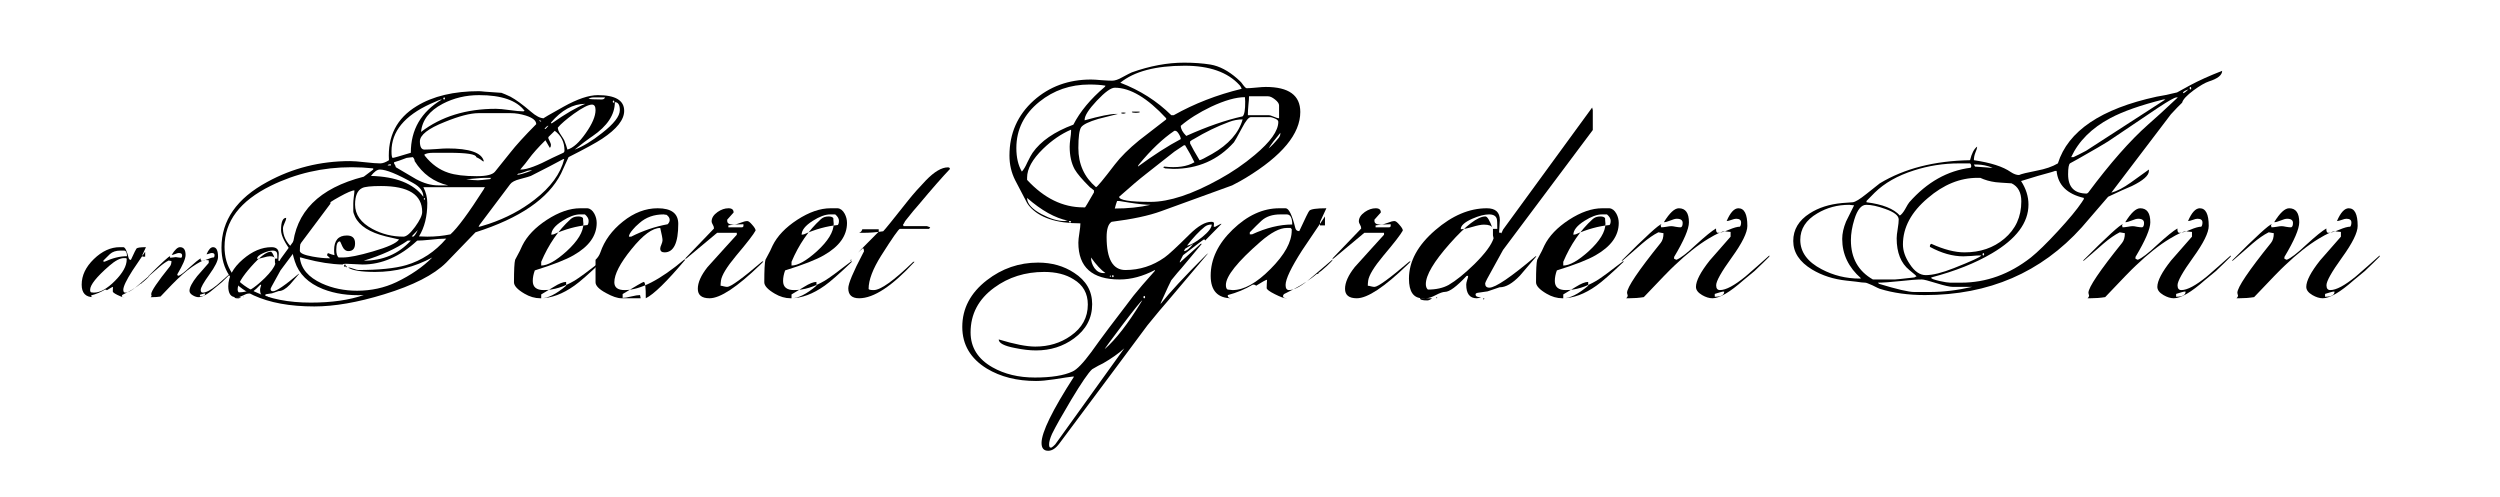 <svg viewBox="0 0 176 35" xmlns="http://www.w3.org/2000/svg">
  <g transform="matrix(0.005, 0, 0, 0.005, -73.75, 20.921)">
    <path d="M 16853 -300 C 16853 -295.333 16837.666 -279 16807 -251 C 16776.334 -223 16755 -205.333 16743 -198 C 16743 -196 16743 -194.667 16743 -194 C 16743 -191.333 16738.666 -190 16730 -190 C 16678.666 -147.333 16619 -108 16551 -72 C 16533.666 -64 16508.666 -51.333 16476 -34 C 16469.334 -29.333 16466 -23.333 16466 -16 C 16466 -5.333 16477.334 0 16500 0 C 16508.666 0 16521 0 16537 0 C 16553 0 16565.334 0 16574 0 C 16539.334 0 16510.666 0 16488 0 C 16473.334 0 16444.666 -10.667 16402 -32 C 16359.333 -53.333 16338 -69.333 16338 -80 C 16338 -87.333 16338.333 -98 16339 -112 C 16340.333 -126.667 16341 -137.667 16341 -145 C 16332.333 -144.333 16303.667 -128.667 16255 -98 C 16251 -104 16242.667 -107 16230 -107 C 16168.667 -70.333 16103.333 -43 16034 -25 L 16034 -18 C 16034 -6 16045.333 0 16068 0 C 16076 0 16086.667 0 16100 0 C 16114 0 16125 0 16133 0 C 16109 0 16086.333 0 16065 0 C 15955 0 15900 -58.667 15900 -176 C 15900 -306 15957.333 -426.333 16072 -537 C 16187.333 -648.333 16309 -704 16437 -704 L 16486 -704 C 16511.334 -704 16536.666 -652.667 16562 -550 C 16566 -533.333 16576.334 -525 16593 -525 C 16639.666 -626.333 16666 -679.667 16672 -685 C 16684 -697.667 16728.334 -704 16805 -704 L 16755 -596 L 16755 -570 L 16794 -570 L 16794 -640 C 16735.334 -552 16676 -464 16616 -376 C 16529.334 -240.667 16486 -150 16486 -104 C 16486 -77.333 16495 -64 16513 -64 C 16555 -64 16613.334 -96.667 16688 -162 C 16795.334 -254 16850.334 -301 16853 -303 L 16853 -300 M 16538 -577 C 16538 -629.667 16523.666 -656 16495 -656 L 16446 -656 C 16383.333 -656 16334 -639.667 16298 -607 C 16271.333 -582.333 16240.667 -552 16206 -516 L 16206 -500 L 16224 -500 C 16335.333 -551.333 16440 -577 16538 -577 M 16534 -530 L 16534 -541 L 16525 -550 L 16495 -550 C 16440.334 -550 16371.667 -514 16289 -442 C 16109 -285.333 16019 -172.667 16019 -104 C 16019 -84 16023.667 -72 16033 -68 C 16038.333 -68 16045 -67.333 16053 -66 C 16061 -64.667 16067 -64 16071 -64 C 16160.333 -64 16259.667 -119.333 16369 -230 C 16479 -340.667 16534 -440.667 16534 -530 Z"/>
    <path d="M 17992 -326 C 17966.666 -300 17927.666 -262 17875 -212 C 17855.666 -196.667 17827 -173 17789 -141 C 17683 -47 17602.334 0 17547 0 C 17521.666 0 17494.666 -8.333 17466 -25 C 17434 -43.667 17418 -65 17418 -89 C 17418 -136.333 17454 -205.333 17526 -296 C 17580 -357.333 17634.334 -419.333 17689 -482 L 17689 -519 C 17683.666 -519 17676 -519.667 17666 -521 C 17656 -523 17648.334 -524 17643 -524 C 17622.334 -524 17580.334 -505 17517 -467 C 17433.666 -417 17344.334 -346.333 17249 -255 C 17219 -227.667 17139.334 -145.667 17010 -9 C 16973.334 -3 16934.666 0 16894 0 L 16872 0 C 16880 -6.667 16884 -14 16884 -22 C 16884 -24.667 16883 -28 16881 -32 C 16879.666 -36.667 16879 -40.333 16879 -43 C 16879 -85 16966.666 -215 17142 -433 C 17156.666 -451 17164 -476.333 17164 -509 C 17155.334 -511 17142 -513.333 17124 -516 C 17085.334 -496.667 17042.666 -467 16996 -427 C 16957.334 -393 16918.334 -359 16879 -325 C 16870.334 -318.333 16858.334 -308 16843 -294 L 16836 -294 C 17026 -484 17130 -579 17148 -579 L 17142 -570 L 17146 -555 C 17154.666 -555 17167.666 -556.333 17185 -559 C 17203 -562.333 17216.334 -564 17225 -564 C 17233 -564 17244.666 -562.333 17260 -559 C 17276 -556.333 17288 -555 17296 -555 C 17308 -555 17314 -566.333 17314 -589 C 17314 -611 17298.666 -622 17268 -622 C 17256 -622 17239 -617.333 17217 -608 C 17195.666 -599.333 17179 -595 17167 -595 C 17211.666 -667.667 17250.666 -704 17284 -704 C 17336.666 -704 17363 -667.333 17363 -594 C 17363 -542.667 17324.334 -452.333 17247 -323 L 17247 -309 C 17250.334 -307 17256.334 -304.333 17265 -301 C 17296.334 -313 17346.334 -351.333 17415 -416 C 17491 -485.333 17544.334 -528.667 17575 -546 C 17574.334 -523.333 17579.334 -512 17590 -512 C 17610 -512 17638.666 -520 17676 -536 C 17713.334 -552 17742 -560 17762 -560 C 17768 -567.333 17771 -578.333 17771 -593 C 17771 -612.333 17758 -622 17732 -622 C 17723.334 -622 17711 -619 17695 -613 C 17679 -607 17666.666 -604 17658 -604 C 17686.666 -670.667 17717.334 -704 17750 -704 C 17796.666 -704 17820 -658 17820 -566 C 17820 -514 17779.334 -431.667 17698 -319 C 17616.666 -206.333 17576 -134 17576 -102 C 17576 -76.667 17586 -64 17606 -64 C 17652 -64 17718.666 -99.667 17806 -171 C 17868.666 -225 17930.666 -279.667 17992 -335 L 17992 -326 M 17639 -52 L 17627 -52 C 17623 -52 17602.334 -46 17565 -34 L 17565 -12 C 17614.334 -12 17639 -25.333 17639 -52 Z"/>
    <path d="M 19402 -1316 L 18700 -378 C 18683.334 -347.333 18658 -301.333 18624 -240 C 18581.334 -164.667 18560 -123.333 18560 -116 C 18560 -94 18571 -83 18593 -83 C 18640.334 -83 18760.666 -164.667 18954 -328 L 18961 -328 C 18917.666 -278 18874.666 -227.667 18832 -177 C 18774 -116.333 18721.666 -86 18675 -86 L 18673 -86 C 18651.666 -78.667 18620.334 -68 18579 -54 C 18562.334 -52 18537 -48.333 18503 -43 C 18491 -41 18485 -36.667 18485 -30 C 18485 -14.667 18499.334 -7.333 18528 -8 C 18516 -2.667 18504.666 0 18494 0 C 18439.334 0 18412 -35.667 18412 -107 C 18412 -115.667 18414.334 -127.333 18419 -142 C 18424.334 -156.667 18427 -167.667 18427 -175 L 18415 -175 C 18337 -91.667 18280.666 -50 18246 -50 C 18230 -50 18206 -41.667 18174 -25 C 18142.666 -8.333 18116.666 0 18096 0 C 18091.334 0 18083.666 -0.333 18073 -1 C 18063 -1.667 18055.334 -1.333 18050 0 C 18050 11.333 18069 17 18107 17 C 18118.334 17 18131 11.333 18145 0 C 18118.334 0 18093.666 0 18071 0 C 17999.666 0 17964 -51 17964 -153 C 17964 -288.333 18032.666 -415 18170 -533 C 18302 -647 18436.334 -704 18573 -704 C 18641 -704 18675 -673 18675 -611 C 18675 -599.667 18674 -583.333 18672 -562 C 18670 -540.667 18669 -524.333 18669 -513 C 18679.666 -514.333 18685 -512.333 18685 -507 C 18688.334 -511 18693.334 -521 18700 -537 L 19397 -1492 L 19402 -1472 L 19402 -1316 M 18553 3 C 18553 1 18552 0 18550 0 L 18550 0 C 18548.666 0 18546.666 1 18544 3 C 18544 6.333 18545 8.333 18547 9 C 18551 8.333 18553 7 18553 5 L 18553 3 M 18185 -4 C 18185 -2 18184 -0.667 18182 0 C 18179.334 -0.667 18177 -2 18175 -4 L 18179 -7 C 18182.334 -6.333 18184.334 -5.333 18185 -4 M 18655 -543 C 18655 -587 18653.666 -613 18651 -621 C 18644.334 -644.333 18624 -656 18590 -656 C 18554.666 -656 18511 -644.667 18459 -622 C 18399 -595.333 18369 -568 18369 -540 C 18389 -540 18419 -546 18459 -558 C 18499 -570 18529.334 -576 18550 -576 C 18588.666 -576 18611 -567.333 18617 -550 C 18595 -610 18576.666 -640 18562 -640 C 18502 -640 18409.334 -569.333 18284 -428 C 18158.666 -286.667 18096 -181 18096 -111 C 18096 -91.667 18101.334 -77.333 18112 -68 C 18176 -68 18230 -80 18274 -104 C 18331.334 -137.333 18398.666 -191.667 18476 -267 C 18559.334 -349.667 18609.334 -417 18626 -469 C 18625.334 -470.333 18623.666 -478 18621 -492 C 18621 -504 18621 -521 18621 -543 L 18655 -543 Z"/>
  </g>
  <g transform="matrix(0.009, 0, 0, 0.009, -162.311, 20.998)">
    <path transform="matrix(1,0,0,1,19635,0)" d="M 3282 -1466 Q 3282 -1362 3110 -1248 Q 3041 -1202 2847 -1104 Q 2827 -1060 2788 -975 Q 2640 -682 2119 -516 Q 2043 -436 1890 -279 Q 1745 -135 1404 -31 Q 1094 64 858 64 Q 572 64 383 -23 Q 132 -142 132 -396 Q 132 -716 490 -910 Q 788 -1073 1138 -1073 Q 1177 -1073 1256 -1064 Q 1335 -1055 1374 -1055 Q 1403 -1055 1442 -1080 Q 1425 -1361 1659 -1503 Q 1849 -1620 2150 -1620 Q 2154 -1619 2154 -1619 L 2163 -1619 L 2193 -1616 L 2322 -1607 Q 2347 -1598 2392 -1577 Q 2457 -1542 2552 -1460 Q 2612 -1408 2653 -1408 Q 2645 -1408 2807 -1498 Q 2970 -1589 3076 -1589 Q 3282 -1589 3282 -1466 M 3205 -1535 L 3205 -1538 Q 3204 -1546 3200 -1546 L 3198 -1546 Q 3193 -1546 3193 -1538 L 3193 -1535 Q 3194 -1530 3198 -1530 L 3200 -1530 Q 3205 -1531 3205 -1535 M 3132 -1571 L 3041 -1571 Q 3021 -1571 3003 -1561 Q 3019 -1555 3105 -1555 Q 3127 -1555 3132 -1571 M 3248 -1472 Q 3248 -1534 3209 -1534 Q 3209 -1387 3033 -1267 L 3021 -1259 Q 2977 -1229 2895 -1163 Q 2989 -1198 3107 -1291 Q 3248 -1400 3248 -1472 M 2978 -1521 Q 2834 -1521 2709 -1374 L 2714 -1367 Q 2877 -1481 2978 -1521 M 3058 -1472 Q 3058 -1515 3030 -1515 Q 2989 -1515 2888 -1443 Q 2799 -1378 2763 -1335 Q 2763 -1313 2783 -1284 Q 2809 -1245 2813 -1236 Q 2831 -1192 2838 -1163 Q 2905 -1182 2981 -1291 Q 3058 -1400 3058 -1472 M 2634 -1383 L 2625 -1392 L 2616 -1392 L 2625 -1383 L 2634 -1383 M 2689 -1349 L 2684 -1349 Q 2668 -1340 2659 -1324 L 2666 -1324 Q 2675 -1332 2689 -1349 M 2815 -1156 Q 2815 -1254 2739 -1310 L 2689 -1261 L 2689 -1251 Q 2709 -1210 2709 -1202 Q 2709 -1181 2700 -1177 L 2666 -1236 Q 2580 -1151 2535 -1089 Q 2515 -1060 2469 -1007 L 2476 -1007 Q 2546 -1007 2720 -1098 Q 2749 -1111 2806 -1138 Q 2815 -1143 2815 -1156 M 2503 -1466 Q 2410 -1589 2147 -1589 Q 1992 -1589 1862 -1521 Q 1706 -1439 1693 -1301 Q 1929 -1482 2279 -1482 Q 2315 -1482 2386 -1472 Q 2457 -1462 2494 -1462 Q 2500 -1464 2503 -1466 M 2562 -1000 L 2542 -1000 Q 2530 -1000 2499 -987 Q 2469 -975 2453 -975 L 2444 -966 Q 2468 -964 2562 -1000 M 1880 -1560 L 1880 -1563 Q 1879 -1571 1875 -1571 L 1874 -1571 Q 1869 -1571 1867 -1563 L 1867 -1560 Q 1869 -1555 1873 -1555 L 1875 -1555 Q 1880 -1556 1880 -1560 M 2594 -1362 Q 2594 -1403 2513 -1429 Q 2451 -1448 2395 -1448 L 2143 -1448 Q 2047 -1448 1878 -1379 Q 1684 -1302 1684 -1227 Q 1684 -1163 1720 -1163 Q 1750 -1163 1809 -1167 Q 1869 -1172 1899 -1172 Q 2159 -1172 2184 -1073 L 2181 -1070 L 2175 -1073 Q 2170 -1078 2158 -1086 Q 2146 -1094 2125 -1104 Q 2123 -1138 1909 -1138 L 1791 -1138 Q 1737 -1138 1718 -1123 Q 1719 -1120 1724 -1113 Q 1802 -1016 1906 -982 Q 1986 -955 2129 -955 Q 2244 -955 2272 -991 Q 2298 -1022 2390 -1138 Q 2457 -1224 2594 -1362 M 2813 -1089 L 2806 -1089 Q 2722 -1043 2552 -957 Q 2542 -952 2466 -932 Q 2408 -917 2390 -892 L 2150 -573 Q 2149 -570 2143 -559 Q 2147 -557 2224 -582 Q 2426 -650 2581 -771 Q 2770 -917 2813 -1089 M 2242 -942 L 2192 -942 Q 2167 -942 2119 -937 Q 2071 -932 2046 -932 Q 2091 -923 2138 -923 Q 2159 -923 2233 -932 L 2242 -942 M 1856 -1555 Q 1845 -1557 1767 -1521 Q 1462 -1382 1462 -1150 Q 1462 -1098 1472 -1098 Q 1482 -1098 1613 -1138 Q 1613 -1410 1856 -1555 M 1905 -883 Q 1736 -923 1643 -1073 Q 1643 -1089 1629 -1104 Q 1620 -1104 1603 -1101 Q 1587 -1098 1580 -1098 Q 1516 -1073 1482 -1064 L 1482 -1055 Q 1494 -1037 1496 -1025 Q 1576 -978 1654 -932 Q 1744 -883 1828 -883 L 1905 -883 M 2193 -869 L 1711 -869 Q 1742 -810 1742 -745 Q 1742 -589 1677 -484 Q 1688 -484 1709 -483 Q 1731 -482 1742 -482 Q 1837 -482 1923 -500 Q 2005 -573 2184 -853 Q 2184 -854 2186 -858 Q 2189 -863 2193 -869 M 1724 -776 Q 1724 -783 1718 -785 Q 1715 -783 1715 -779 L 1715 -775 Q 1715 -770 1718 -770 Q 1722 -772 1724 -776 M 1457 -1039 L 1457 -1048 L 1455 -1048 Q 1435 -1048 1432 -1039 L 1457 -1039 M 1711 -794 Q 1711 -857 1632 -901 Q 1444 -1007 1371 -1007 Q 1340 -1007 1301 -957 Q 1595 -949 1711 -794 M 1668 -534 L 1620 -484 L 1625 -484 L 1629 -482 Q 1643 -482 1668 -534 M 1702 -675 Q 1702 -878 1380 -878 Q 1263 -878 1232 -862 Q 1177 -835 1177 -733 Q 1177 -615 1313 -542 Q 1425 -482 1555 -482 Q 1590 -482 1646 -558 Q 1702 -635 1702 -675 M 1613 -451 L 1589 -451 Q 1451 -356 1245 -294 Q 1469 -294 1613 -451 M 1521 -460 Q 1499 -465 1417 -484 Q 1228 -531 1177 -637 Q 1163 -668 1163 -681 L 1163 -742 Q 1163 -759 1167 -793 Q 1172 -827 1172 -844 Q 1145 -844 1055 -794 Q 745 -626 745 -371 Q 745 -344 845 -326 Q 918 -313 969 -313 L 982 -313 L 957 -337 Q 962 -346 964 -353 L 966 -353 Q 996 -341 1016 -337 Q 1013 -358 1013 -376 Q 1013 -491 1113 -491 Q 1177 -491 1177 -430 Q 1177 -369 1125 -369 Q 1094 -369 1077 -407 Q 1061 -445 1059 -445 Q 1030 -445 1030 -380 Q 1030 -335 1048 -319 L 1080 -319 Q 1154 -319 1315 -366 Q 1492 -417 1521 -460 M 1890 -466 L 1874 -466 Q 1837 -466 1767 -458 Q 1697 -451 1663 -451 Q 1462 -264 1236 -264 Q 1214 -264 1170 -267 Q 1126 -270 1104 -270 Q 1083 -270 1080 -264 Q 947 -267 789 -309 Q 753 -319 754 -319 L 745 -319 Q 758 -189 917 -116 Q 1043 -59 1193 -59 Q 1358 -59 1500 -126 Q 1669 -207 1781 -319 Q 1571 -206 1335 -206 Q 1172 -206 1123 -240 Q 1136 -242 1164 -231 Q 1192 -221 1202 -221 Q 1444 -221 1576 -259 Q 1759 -313 1890 -466 M 1319 -1007 L 1319 -1016 Q 1236 -1025 1150 -1025 Q 813 -1025 518 -880 Q 156 -702 156 -402 Q 156 -167 389 -53 Q 568 34 831 34 Q 1073 34 1245 -25 Q 1067 -17 926 -72 Q 753 -141 706 -288 Q 695 -322 688 -353 Q 598 -469 598 -534 Q 598 -629 638 -629 Q 638 -613 625 -587 Q 613 -561 613 -546 Q 613 -460 688 -392 Q 720 -817 1245 -951 L 1319 -1007 M 1113 -245 L 1107 -242 L 1104 -245 L 1104 -246 Q 1106 -251 1107 -251 L 1108 -251 Q 1113 -250 1113 -245 M 1104 -254 Q 1103 -245 1099 -245 L 1098 -245 Q 1093 -245 1091 -254 L 1091 -255 Q 1093 -264 1098 -264 L 1099 -264 Q 1103 -264 1104 -255 L 1104 -254 Z"/>
    <path transform="matrix(1,0,0,1,22080,0)" d="M 663 -288 Q 511 -143 448 -99 Q 309 0 181 0 Q 118 0 57 -36 Q -25 -84 -25 -125 Q -25 -268 -16 -301 Q 0 -331 21 -371 Q 27 -384 40 -412 Q 95 -524 233 -614 Q 372 -704 493 -704 Q 549 -704 549 -704 Q 582 -701 604 -661 Q 622 -627 622 -589 Q 622 -440 442 -337 Q 351 -284 138 -218 Q 122 -175 122 -135 Q 122 -64 208 -64 Q 324 -64 449 -138 Q 499 -168 654 -288 L 663 -288 M 559 -606 Q 559 -631 530 -656 L 491 -656 Q 433 -656 353 -605 Q 267 -550 267 -497 Q 285 -500 285 -500 Q 420 -560 550 -573 Q 559 -583 559 -606 M 518 -584 Q 518 -593 516 -606 Q 515 -620 515 -627 Q 505 -640 478 -640 Q 440 -640 417 -618 Q 274 -488 188 -285 L 188 -256 Q 263 -256 387 -368 Q 518 -488 518 -584 M 383 -98 L 383 -128 Q 348 -128 286 -89 Q 191 -33 188 -30 L 188 0 Q 267 0 383 -98 Z"/>
    <path transform="matrix(1,0,0,1,22733,0)" d="M 663 -303 Q 446 -45 353 0 Q 354 -128 337 -128 Q 328 -128 172 -33 L 172 -3 Q 194 -3 239 -14 Q 284 -25 308 -25 L 313 0 Q 240 0 163 0 Q 116 0 42 -41 Q -40 -85 -40 -125 L -40 -301 Q -14 -325 -2 -359 Q 45 -497 174 -600 Q 304 -704 446 -704 Q 607 -704 607 -582 Q 607 -359 500 -359 Q 466 -359 466 -389 Q 466 -400 475 -420 Q 484 -441 484 -454 Q 484 -474 466 -550 Q 375 -550 241 -384 Q 107 -219 107 -125 Q 107 -64 188 -64 Q 371 -64 654 -303 L 663 -303 M 540 -613 Q 540 -635 515 -653 Q 511 -653 504 -654 Q 497 -656 493 -656 Q 379 -656 303 -588 Q 270 -560 254 -540 Q 221 -503 221 -482 L 239 -482 Q 377 -552 524 -579 Q 540 -595 540 -613 Z"/>
    <path transform="matrix(1,0,0,1,23386,0)" d="M 620 -288 Q 616 -282 595 -262 Q 324 0 199 0 Q 107 0 107 -74 Q 107 -148 183 -244 Q 248 -317 313 -388 Q 346 -425 412 -497 L 412 -512 L 258 -512 L 16 -310 L 7 -310 L 233 -545 L 233 -550 Q 233 -561 224 -576 Q 215 -591 215 -601 Q 215 -642 262 -675 Q 304 -704 347 -704 Q 387 -704 387 -671 L 337 -615 L 337 -605 Q 337 -576 387 -576 Q 405 -576 440 -590 Q 475 -604 494 -604 Q 508 -604 533 -574 Q 559 -545 559 -530 Q 536 -486 406 -332 Q 297 -201 288 -138 Q 285 -116 285 -98 Q 294 -98 311 -93 Q 328 -89 337 -89 Q 378 -89 611 -288 L 620 -288 M 464 -568 L 464 -579 Q 402 -579 346 -570 L 346 -555 L 451 -555 Q 464 -555 464 -568 Z"/>
    <path transform="matrix(1,0,0,1,24038,0)" d="M 663 -288 Q 511 -143 448 -99 Q 309 0 181 0 Q 118 0 57 -36 Q -25 -84 -25 -125 Q -25 -268 -16 -301 Q 0 -331 21 -371 Q 27 -384 40 -412 Q 95 -524 233 -614 Q 372 -704 493 -704 Q 549 -704 549 -704 Q 582 -701 604 -661 Q 622 -627 622 -589 Q 622 -440 442 -337 Q 351 -284 138 -218 Q 122 -175 122 -135 Q 122 -64 208 -64 Q 324 -64 449 -138 Q 499 -168 654 -288 L 663 -288 M 559 -606 Q 559 -631 530 -656 L 491 -656 Q 433 -656 353 -605 Q 267 -550 267 -497 Q 285 -500 285 -500 Q 420 -560 550 -573 Q 559 -583 559 -606 M 518 -584 Q 518 -593 516 -606 Q 515 -620 515 -627 Q 505 -640 478 -640 Q 440 -640 417 -618 Q 274 -488 188 -285 L 188 -256 Q 263 -256 387 -368 Q 518 -488 518 -584 M 383 -98 L 383 -128 Q 348 -128 286 -89 Q 191 -33 188 -30 L 188 0 Q 267 0 383 -98 Z"/>
    <path transform="matrix(1,0,0,1,24691,0)" d="M 774 -1011 Q 682 -914 534 -737 Q 494 -693 424 -604 Q 422 -600 417 -591 L 412 -582 Q 412 -580 409 -579 Q 408 -578 408 -579 Q 408 -577 408 -574 Q 408 -569 412 -564 L 595 -564 L 620 -555 L 611 -543 L 383 -543 Q 369 -543 236 -333 Q 138 -177 138 -74 Q 138 -64 178 -64 Q 259 -64 487 -285 L 497 -285 Q 235 0 64 0 Q -21 0 -21 -78 Q -21 -133 93 -350 Q 95 -356 102 -367 Q 102 -385 95 -391 L 98 -392 L 94 -391 Q 92 -392 89 -392 L 217 -521 L 217 -540 L 89 -540 Q 82 -517 63 -512 Q 80 -512 98 -512 Q 171 -512 252 -524 Q 267 -537 448 -766 Q 508 -841 586 -922 Q 685 -1024 758 -1024 Q 774 -1024 774 -1011 M 95 -391 Q 81 -383 56 -357 L 83 -387 Q 87 -390 94 -391 L 95 -391 M 56 -357 L 7 -301 Q 22 -319 56 -357 M 7 -301 L 4 -298 Q 0 -295 -7 -292 Q -3 -296 -3 -301 L 7 -301 Z"/>
    <path d="M 28205.729 -1457 C 28205.729 -1286.333 28063.729 -1114.667 27779.729 -942 C 27755.063 -926.667 27719.395 -907 27672.729 -883 L 27116.729 -681 C 27022.063 -646.333 26893.063 -618.667 26729.729 -598 C 26703.729 -581.333 26690.729 -541.333 26690.729 -478 C 26690.729 -306.667 26739.729 -221 26837.729 -221 C 26949.063 -221 27051.063 -253.667 27143.729 -319 C 27173.729 -339.667 27239.063 -400 27339.729 -500 C 27405.729 -565.333 27462.395 -598 27509.729 -598 C 27523.729 -598 27530.729 -594 27530.729 -586 C 27530.729 -583.333 27530.395 -578.667 27529.729 -572 C 27529.063 -566 27528.729 -561.667 27528.729 -559 L 27539.729 -559 L 27582.729 -582 L 27589.729 -582 L 27460.729 -451 C 27460.729 -457 27457.729 -460 27451.729 -460 C 27449.063 -460 27394.729 -419 27288.729 -337 C 27279.395 -319 27271.063 -302.667 27263.729 -288 L 27263.729 -279 L 27426.729 -426 L 27435.729 -426 L 27276.729 -236 C 27259.395 -217.333 27232.729 -185.667 27196.729 -141 C 27191.395 -133 27163.063 -72 27111.729 42 C 27113.729 40.667 27115.395 40 27116.729 40 C 27183.395 -44.667 27298.063 -168.333 27460.729 -331 C 27466.063 -337 27474.395 -344.333 27485.729 -353 L 27167.729 23 C 27134.395 60.333 27081.729 123.333 27009.729 212 C 27009.729 212 26933.395 314.667 26780.729 520 L 26322.729 1134 C 26294.063 1173.333 26264.395 1193 26233.729 1193 C 26199.063 1193 26181.729 1172.667 26181.729 1132 C 26181.729 1048.667 26266.395 875.667 26435.729 613 C 26426.395 613 26421.729 613 26421.729 613 C 26402.395 615 26355.395 622 26280.729 634 C 26223.395 642.667 26176.063 647 26138.729 647 C 25989.395 647 25861.063 614.667 25753.729 550 C 25625.729 471.333 25561.729 362.667 25561.729 224 C 25561.729 80 25625.729 -41.667 25753.729 -141 C 25872.395 -233 26006.063 -279 26154.729 -279 C 26262.063 -279 26356.063 -252.333 26436.729 -199 C 26530.729 -138.333 26577.729 -56.667 26577.729 46 C 26577.729 155.333 26530.395 244.667 26435.729 314 C 26350.395 376.667 26251.395 408 26138.729 408 C 26089.395 408 26034.395 401.667 25973.729 389 C 25889.063 373 25846.729 350.667 25846.729 322 C 25969.395 359.333 26064.729 378 26132.729 378 C 26238.063 378 26330.395 350 26409.729 294 C 26499.063 232 26543.729 150.333 26543.729 49 C 26543.729 -38.333 26506.729 -104 26432.729 -148 C 26372.063 -186.667 26295.395 -206 26202.729 -206 C 26054.063 -206 25923.729 -165 25811.729 -83 C 25688.395 7 25626.729 123.667 25626.729 267 C 25626.729 384.333 25683.729 475.333 25797.729 540 C 25891.729 593.333 26002.395 620 26129.729 620 C 26258.395 620 26356.395 604.333 26423.729 573 C 26458.395 557.667 26507.395 507 26570.729 421 C 26642.063 320.333 26752.395 173 26901.729 -21 C 26937.729 -66.333 26993.395 -131 27068.729 -215 L 27068.729 -221 C 26974.063 -171.667 26882.063 -147 26792.729 -147 C 26577.395 -147 26469.729 -243 26469.729 -435 C 26469.729 -452.333 26472.395 -477.667 26477.729 -511 C 26483.063 -544.333 26485.729 -569.333 26485.729 -586 C 26296.395 -586 26163.395 -630.667 26086.729 -720 C 26081.395 -726 26075.395 -734.333 26068.729 -745 L 25975.729 -923 C 25945.729 -982.333 25930.729 -1046.667 25930.729 -1116 C 25930.729 -1289.333 25994.063 -1433 26120.729 -1547 C 26243.395 -1656.333 26392.729 -1711 26568.729 -1711 C 26586.729 -1711 26614.063 -1709.333 26650.729 -1706 C 26688.063 -1703.333 26715.729 -1702 26733.729 -1702 C 26755.729 -1702 26781.729 -1710.667 26811.729 -1728 C 26853.729 -1750.667 26879.063 -1763.667 26887.729 -1767 C 27029.729 -1817.667 27166.395 -1843 27297.729 -1843 C 27373.063 -1843 27441.729 -1838 27503.729 -1828 C 27573.063 -1816 27642.395 -1779.667 27711.729 -1719 C 27731.729 -1701 27743.063 -1690 27745.729 -1686 C 27765.729 -1657.333 27779.063 -1643 27785.729 -1643 C 27802.395 -1643 27827.395 -1644.667 27860.729 -1648 C 27894.063 -1651.333 27919.063 -1653 27935.729 -1653 C 28115.729 -1653 28205.729 -1587.667 28205.729 -1457 M 28039.729 -1408 L 28039.729 -1508 C 28039.729 -1522.667 28029.063 -1538.333 28007.729 -1555 C 27987.063 -1571.667 27968.729 -1580 27952.729 -1580 L 27804.729 -1580 C 27804.729 -1564 27803.063 -1540.667 27799.729 -1510 C 27797.063 -1479.333 27795.729 -1456.667 27795.729 -1442 L 27795.729 -1432 L 27957.729 -1432 C 27967.729 -1432 27981.395 -1428 27998.729 -1420 C 28016.729 -1412 28030.395 -1408 28039.729 -1408 M 28049.729 -1288 L 28049.729 -1294 C 28007.063 -1243.333 27976.395 -1202.667 27957.729 -1172 C 27979.063 -1188.667 28006.063 -1217 28038.729 -1257 L 28043.729 -1266 C 28047.729 -1272.667 28049.729 -1280 28049.729 -1288 M 27774.729 -1539 L 27772.729 -1573 C 27702.729 -1573 27614.395 -1548 27507.729 -1498 C 27413.063 -1452.667 27334.063 -1403 27270.729 -1349 C 27270.729 -1325 27285.063 -1298.667 27313.729 -1270 C 27477.063 -1343.333 27624.063 -1394.333 27754.729 -1423 C 27768.729 -1436.333 27775.395 -1475 27774.729 -1539 M 27745.729 -1638 L 27745.729 -1643 C 27739.729 -1655.667 27734.395 -1664 27729.729 -1668 C 27637.729 -1768.667 27495.063 -1819 27301.729 -1819 C 27074.395 -1819 26906.395 -1774.667 26797.729 -1686 C 26951.729 -1627.333 27084.729 -1542.667 27196.729 -1432 L 27215.729 -1432 C 27377.063 -1522.667 27553.729 -1591.333 27745.729 -1638 M 27754.729 -1399 C 27718.729 -1399 27684.063 -1392.667 27650.729 -1380 C 27556.729 -1345.333 27463.729 -1300.333 27371.729 -1245 C 27364.395 -1242.333 27355.063 -1236.333 27343.729 -1227 L 27343.729 -1211 C 27359.063 -1179.667 27383.729 -1136 27417.729 -1080 C 27427.063 -1080.667 27459.729 -1097 27515.729 -1129 C 27645.063 -1203 27724.729 -1293 27754.729 -1399 M 28033.729 -1380 C 28033.729 -1390 28025.063 -1398.667 28007.729 -1406 C 27991.063 -1413.333 27977.395 -1417 27966.729 -1417 L 27819.729 -1417 C 27802.395 -1417 27779.063 -1388.667 27749.729 -1332 C 27712.395 -1262.667 27691.395 -1225.333 27686.729 -1220 C 27562.729 -1081.333 27404.395 -1012 27211.729 -1012 C 27205.729 -1012 27195.395 -1012.667 27180.729 -1014 C 27166.729 -1015.333 27155.729 -1016 27147.729 -1016 L 27132.729 -1025 L 27141.729 -1030 C 27241.729 -1018.667 27320.395 -1030 27377.729 -1064 C 27357.729 -1105.333 27333.395 -1149.667 27304.729 -1197 L 27295.729 -1197 C 27279.063 -1185.667 27254.063 -1169 27220.729 -1147 C 27212.063 -1141 27136.729 -1081.667 26994.729 -969 C 26947.395 -932.333 26878.729 -874 26788.729 -794 C 26788.729 -767.333 26870.729 -754 27034.729 -754 C 27180.729 -754 27360.395 -813.333 27573.729 -932 C 27673.063 -986.667 27765.063 -1049.667 27849.729 -1121 C 27972.395 -1223.667 28033.729 -1310 28033.729 -1380 M 27270.729 -1245 C 27270.729 -1255.667 27265.729 -1269 27255.729 -1285 C 27245.729 -1301.667 27236.395 -1310 27227.729 -1310 L 27220.729 -1310 C 27130.729 -1249.333 27038.729 -1162 26944.729 -1048 C 26938.729 -1041.333 26935.729 -1035.333 26935.729 -1030 C 27059.063 -1120.667 27170.729 -1192.333 27270.729 -1245 M 27156.729 -1399 L 27156.729 -1408 C 27009.395 -1567.333 26875.395 -1647 26754.729 -1647 C 26724.729 -1647 26677.729 -1613 26613.729 -1545 C 26550.395 -1477.667 26518.729 -1428 26518.729 -1396 L 26518.729 -1392 C 26638.063 -1425.333 26719.729 -1442 26763.729 -1442 L 26779.729 -1442 C 26728.395 -1428.667 26677.063 -1415.667 26625.729 -1403 C 26551.729 -1381 26507.063 -1359.333 26491.729 -1338 C 26477.063 -1316.667 26469.729 -1262.333 26469.729 -1175 C 26469.729 -1049.667 26515.729 -947.667 26607.729 -869 C 26615.729 -869 26664.729 -928 26754.729 -1046 C 26800.729 -1106 26864.063 -1169 26944.729 -1235 C 27016.063 -1289.667 27086.729 -1344.333 27156.729 -1399 M 27512.729 -577 C 27490.729 -577 27472.395 -571 27457.729 -559 C 27414.395 -524.333 27368.395 -475.333 27319.729 -412 C 27348.395 -416 27387.729 -438 27437.729 -478 C 27487.729 -518.667 27512.729 -551.667 27512.729 -577 M 27367.729 -426 L 27304.729 -387 L 27295.729 -369 C 27315.063 -369 27339.063 -388 27367.729 -426 M 26681.729 -1663 C 26647.063 -1669 26605.063 -1672 26555.729 -1672 C 26407.063 -1672 26276.729 -1627 26164.729 -1537 C 26044.729 -1440.333 25984.729 -1319.667 25984.729 -1175 C 25984.729 -1101 25999.063 -1039.667 26027.729 -991 C 26041.729 -1005.667 26056.063 -1029.667 26070.729 -1063 C 26089.395 -1101 26103.063 -1126 26111.729 -1138 C 26175.729 -1229.333 26282.063 -1302.667 26430.729 -1358 C 26482.729 -1460 26564.395 -1558.333 26675.729 -1653 C 26678.395 -1655 26680.395 -1658.333 26681.729 -1663 M 27034.729 -731 C 26995.395 -731 26938.063 -737 26862.729 -749 C 26812.729 -757 26788.063 -761 26788.729 -761 L 26772.729 -761 C 26766.729 -745.667 26760.729 -726 26754.729 -702 C 26857.395 -702 26950.729 -711.667 27034.729 -731 M 26591.729 -828 L 26591.729 -844 C 26584.395 -849.333 26573.729 -857.667 26559.729 -869 C 26500.395 -927.667 26460.729 -974.333 26440.729 -1009 C 26414.729 -1057 26401.729 -1116 26401.729 -1186 C 26401.729 -1200 26403.395 -1220.333 26406.729 -1247 C 26410.729 -1273.667 26412.729 -1293.333 26412.729 -1306 L 26412.729 -1319 C 26336.063 -1286.333 26262.729 -1236 26192.729 -1168 C 26110.063 -1087.333 26068.729 -1012.667 26068.729 -944 L 26068.729 -926 C 26201.395 -782.667 26347.729 -711 26507.729 -711 L 26521.729 -711 C 26523.729 -711 26547.063 -750 26591.729 -828 M 26412.729 -600 C 26411.395 -602.667 26408.729 -604 26404.729 -604 L 26401.729 -604 C 26397.729 -604 26395.729 -602.667 26395.729 -600 C 26395.729 -595.333 26398.729 -593 26404.729 -593 L 26406.729 -593 C 26409.395 -591.667 26411.395 -593.333 26412.729 -598 L 26412.729 -600 M 26991.729 -8 L 26991.729 -10 C 26991.063 -15.333 26989.395 -18 26986.729 -18 L 26983.729 -18 C 26981.063 -18 26979.395 -15.333 26978.729 -10 L 26978.729 -8 C 26979.395 -2.667 26981.063 0 26983.729 0 L 26986.729 0 C 26989.395 0 26991.063 -2.667 26991.729 -8 M 26387.729 -607 C 26287.063 -627.667 26180.729 -687 26068.729 -785 C 26068.729 -740.333 26106.395 -698 26181.729 -658 C 26249.729 -622 26308.729 -604 26358.729 -604 C 26361.395 -604 26365.729 -604.667 26371.729 -606 C 26377.729 -607.333 26383.063 -607.667 26387.729 -607 M 26745.729 -171 L 26745.729 -173 C 26745.063 -178.333 26743.395 -181 26740.729 -181 L 26738.729 -181 C 26735.395 -181 26733.729 -178.333 26733.729 -173 L 26733.729 -171 C 26735.063 -167 26736.729 -165 26738.729 -165 L 26740.729 -165 C 26744.063 -166.333 26745.729 -168.333 26745.729 -171 M 26724.729 -172 C 26724.063 -175.333 26722.395 -177.333 26719.729 -178 L 26718.729 -178 C 26716.729 -176.667 26715.729 -175 26715.729 -173 L 26715.729 -171 C 26715.729 -168.333 26716.063 -167 26716.729 -167 L 26718.729 -167 C 26720.063 -167.667 26722.063 -169.333 26724.729 -172 M 26681.729 -197 C 26647.063 -221 26609.395 -261.667 26568.729 -319 C 26568.729 -289.667 26577.729 -262 26595.729 -236 C 26614.395 -210 26638.063 -197 26666.729 -197 L 26681.729 -197 M 26969.729 16 C 26959.063 22 26907.395 86 26814.729 208 C 26722.063 330.667 26675.729 394 26675.729 398 C 26763.063 321.333 26858.063 199 26960.729 31 C 26962.063 27.667 26965.063 22.667 26969.729 16 M 26828.729 392 C 26784.063 432 26728.729 471 26662.729 509 C 26640.729 519 26612.395 534.333 26577.729 555 C 26549.063 580.333 26494.063 660.667 26412.729 796 C 26341.395 915.333 26291.729 1003.667 26263.729 1061 C 26248.395 1095.667 26240.729 1123 26240.729 1143 C 26240.729 1159.667 26244.395 1168 26251.729 1168 L 26258.729 1168 C 26266.729 1164 26276.729 1155.667 26288.729 1143 L 26828.729 392 M 26951.729 -1457 C 26947.063 -1453 26938.395 -1451 26925.729 -1451 L 26912.729 -1451 C 26899.395 -1451 26891.063 -1453 26887.729 -1457 C 26888.395 -1459 26890.063 -1460 26892.729 -1460 L 26942.729 -1460 C 26946.729 -1460 26949.729 -1459 26951.729 -1457 M 26839.729 -1451 C 26839.729 -1447 26834.063 -1444.667 26822.729 -1444 L 26818.729 -1444 C 26813.395 -1444 26808.729 -1445.333 26804.729 -1448 L 26804.729 -1449 C 26804.729 -1451.667 26809.395 -1453 26818.729 -1453 L 26824.729 -1453 C 26829.395 -1453 26834.395 -1452.333 26839.729 -1451 Z"/>
    <path d="M 28457.729 -300 C 28457.729 -295.333 28442.395 -279 28411.729 -251 C 28381.063 -223 28359.729 -205.333 28347.729 -198 C 28347.729 -196 28347.729 -194.667 28347.729 -194 C 28347.729 -191.333 28343.395 -190 28334.729 -190 C 28283.395 -147.333 28223.729 -108 28155.729 -72 C 28138.395 -64 28113.395 -51.333 28080.729 -34 C 28074.063 -29.333 28070.729 -23.333 28070.729 -16 C 28070.729 -5.333 28082.063 0 28104.729 0 C 28113.395 0 28125.729 0 28141.729 0 C 28157.729 0 28170.063 0 28178.729 0 C 28144.063 0 28115.395 0 28092.729 0 C 28078.063 0 28049.395 -10.667 28006.729 -32 C 27964.063 -53.333 27942.729 -69.333 27942.729 -80 C 27942.729 -87.333 27943.063 -98 27943.729 -112 C 27945.063 -126.667 27945.729 -137.667 27945.729 -145 C 27937.063 -144.333 27908.395 -128.667 27859.729 -98 C 27855.729 -104 27847.395 -107 27834.729 -107 C 27773.395 -70.333 27708.063 -43 27638.729 -25 L 27638.729 -18 C 27638.729 -6 27650.063 0 27672.729 0 C 27680.729 0 27691.395 0 27704.729 0 C 27718.729 0 27729.729 0 27737.729 0 C 27713.729 0 27691.063 0 27669.729 0 C 27559.729 0 27504.729 -58.667 27504.729 -176 C 27504.729 -306 27562.063 -426.333 27676.729 -537 C 27792.063 -648.333 27913.729 -704 28041.729 -704 L 28090.729 -704 C 28116.063 -704 28141.395 -652.667 28166.729 -550 C 28170.729 -533.333 28181.063 -525 28197.729 -525 C 28244.395 -626.333 28270.729 -679.667 28276.729 -685 C 28288.729 -697.667 28333.063 -704 28409.729 -704 L 28359.729 -596 L 28359.729 -570 L 28398.729 -570 L 28398.729 -640 C 28340.063 -552 28280.729 -464 28220.729 -376 C 28134.063 -240.667 28090.729 -150 28090.729 -104 C 28090.729 -77.333 28099.729 -64 28117.729 -64 C 28159.729 -64 28218.063 -96.667 28292.729 -162 C 28400.063 -254 28455.063 -301 28457.729 -303 L 28457.729 -300 M 28142.729 -577 C 28142.729 -629.667 28128.395 -656 28099.729 -656 L 28050.729 -656 C 27988.063 -656 27938.729 -639.667 27902.729 -607 C 27876.063 -582.333 27845.395 -552 27810.729 -516 L 27810.729 -500 L 27828.729 -500 C 27940.063 -551.333 28044.729 -577 28142.729 -577 M 28138.729 -530 L 28138.729 -541 L 28129.729 -550 L 28099.729 -550 C 28045.063 -550 27976.395 -514 27893.729 -442 C 27713.729 -285.333 27623.729 -172.667 27623.729 -104 C 27623.729 -84 27628.395 -72 27637.729 -68 C 27643.063 -68 27649.729 -67.333 27657.729 -66 C 27665.729 -64.667 27671.729 -64 27675.729 -64 C 27765.063 -64 27864.395 -119.333 27973.729 -230 C 28083.729 -340.667 28138.729 -440.667 28138.729 -530 Z"/>
    <path d="M 29068.729 -288 C 29066.063 -284 29057.729 -275.333 29043.729 -262 C 28863.063 -87.333 28731.063 0 28647.729 0 C 28586.395 0 28555.729 -24.667 28555.729 -74 C 28555.729 -123.333 28581.063 -180 28631.729 -244 C 28675.063 -292.667 28718.395 -340.667 28761.729 -388 C 28783.729 -412.667 28816.729 -449 28860.729 -497 L 28860.729 -512 L 28706.729 -512 L 28464.729 -310 L 28455.729 -310 L 28681.729 -545 L 28681.729 -550 C 28681.729 -557.333 28678.729 -566 28672.729 -576 C 28666.729 -586 28663.729 -594.333 28663.729 -601 C 28663.729 -628.333 28679.395 -653 28710.729 -675 C 28738.729 -694.333 28767.063 -704 28795.729 -704 C 28822.395 -704 28835.729 -693 28835.729 -671 L 28785.729 -615 L 28785.729 -605 C 28785.729 -585.667 28802.395 -576 28835.729 -576 C 28847.729 -576 28865.395 -580.667 28888.729 -590 C 28912.063 -599.333 28930.063 -604 28942.729 -604 C 28952.063 -604 28965.063 -594 28981.729 -574 C 28999.063 -554.667 29007.729 -540 29007.729 -530 C 28992.395 -500.667 28941.395 -434.667 28854.729 -332 C 28782.063 -244.667 28742.729 -180 28736.729 -138 C 28734.729 -123.333 28733.729 -110 28733.729 -98 C 28739.729 -98 28748.395 -96.333 28759.729 -93 C 28771.063 -90.333 28779.729 -89 28785.729 -89 C 28813.063 -89 28904.395 -155.333 29059.729 -288 L 29068.729 -288 M 28912.729 -568 L 28912.729 -579 C 28871.395 -579 28832.063 -576 28794.729 -570 L 28794.729 -555 L 28899.729 -555 C 28908.395 -555 28912.729 -559.333 28912.729 -568 Z"/>
    <path d="M 30493.729 -1316 L 29791.729 -378 C 29775.063 -347.333 29749.729 -301.333 29715.729 -240 C 29673.063 -164.667 29651.729 -123.333 29651.729 -116 C 29651.729 -94 29662.729 -83 29684.729 -83 C 29732.063 -83 29852.395 -164.667 30045.729 -328 L 30052.729 -328 C 30009.395 -278 29966.395 -227.667 29923.729 -177 C 29865.729 -116.333 29813.395 -86 29766.729 -86 L 29764.729 -86 C 29743.395 -78.667 29712.063 -68 29670.729 -54 C 29654.063 -52 29628.729 -48.333 29594.729 -43 C 29582.729 -41 29576.729 -36.667 29576.729 -30 C 29576.729 -14.667 29591.063 -7.333 29619.729 -8 C 29607.729 -2.667 29596.395 0 29585.729 0 C 29531.063 0 29503.729 -35.667 29503.729 -107 C 29503.729 -115.667 29506.063 -127.333 29510.729 -142 C 29516.063 -156.667 29518.729 -167.667 29518.729 -175 L 29506.729 -175 C 29428.729 -91.667 29372.395 -50 29337.729 -50 C 29321.729 -50 29297.729 -41.667 29265.729 -25 C 29234.395 -8.333 29208.395 0 29187.729 0 C 29183.063 0 29175.395 -0.333 29164.729 -1 C 29154.729 -1.667 29147.063 -1.333 29141.729 0 C 29141.729 11.333 29160.729 17 29198.729 17 C 29210.063 17 29222.729 11.333 29236.729 0 C 29210.063 0 29185.395 0 29162.729 0 C 29091.395 0 29055.729 -51 29055.729 -153 C 29055.729 -288.333 29124.395 -415 29261.729 -533 C 29393.729 -647 29528.063 -704 29664.729 -704 C 29732.729 -704 29766.729 -673 29766.729 -611 C 29766.729 -599.667 29765.729 -583.333 29763.729 -562 C 29761.729 -540.667 29760.729 -524.333 29760.729 -513 C 29771.395 -514.333 29776.729 -512.333 29776.729 -507 C 29780.063 -511 29785.063 -521 29791.729 -537 L 30488.729 -1492 L 30493.729 -1472 L 30493.729 -1316 M 29644.729 3 C 29644.729 1 29643.729 0 29641.729 0 L 29641.729 0 C 29640.395 0 29638.395 1 29635.729 3 C 29635.729 6.333 29636.729 8.333 29638.729 9 C 29642.729 8.333 29644.729 7 29644.729 5 L 29644.729 3 M 29276.729 -4 C 29276.729 -2 29275.729 -0.667 29273.729 0 C 29271.063 -0.667 29268.729 -2 29266.729 -4 L 29270.729 -7 C 29274.063 -6.333 29276.063 -5.333 29276.729 -4 M 29746.729 -543 C 29746.729 -587 29745.395 -613 29742.729 -621 C 29736.063 -644.333 29715.729 -656 29681.729 -656 C 29646.395 -656 29602.729 -644.667 29550.729 -622 C 29490.729 -595.333 29460.729 -568 29460.729 -540 C 29480.729 -540 29510.729 -546 29550.729 -558 C 29590.729 -570 29621.063 -576 29641.729 -576 C 29680.395 -576 29702.729 -567.333 29708.729 -550 C 29686.729 -610 29668.395 -640 29653.729 -640 C 29593.729 -640 29501.063 -569.333 29375.729 -428 C 29250.395 -286.667 29187.729 -181 29187.729 -111 C 29187.729 -91.667 29193.063 -77.333 29203.729 -68 C 29267.729 -68 29321.729 -80 29365.729 -104 C 29423.063 -137.333 29490.395 -191.667 29567.729 -267 C 29651.063 -349.667 29701.063 -417 29717.729 -469 C 29717.063 -470.333 29715.395 -478 29712.729 -492 C 29712.729 -504 29712.729 -521 29712.729 -543 L 29746.729 -543 Z"/>
    <path d="M 30737.729 -288 C 30636.395 -191.333 30564.729 -128.333 30522.729 -99 C 30430.063 -33 30341.063 0 30255.729 0 C 30213.729 0 30172.395 -12 30131.729 -36 C 30077.063 -68 30049.729 -97.667 30049.729 -125 C 30049.729 -220.333 30052.729 -279 30058.729 -301 C 30069.395 -321 30081.729 -344.333 30095.729 -371 C 30099.729 -379.667 30106.063 -393.333 30114.729 -412 C 30151.395 -486.667 30215.729 -554 30307.729 -614 C 30400.395 -674 30487.063 -704 30567.729 -704 C 30605.063 -704 30623.729 -704 30623.729 -704 C 30645.729 -702 30664.063 -687.667 30678.729 -661 C 30690.729 -638.333 30696.729 -614.333 30696.729 -589 C 30696.729 -489.667 30636.729 -405.667 30516.729 -337 C 30456.063 -301.667 30354.729 -262 30212.729 -218 C 30202.063 -189.333 30196.729 -161.667 30196.729 -135 C 30196.729 -87.667 30225.395 -64 30282.729 -64 C 30360.063 -64 30440.395 -88.667 30523.729 -138 C 30557.063 -158 30625.395 -208 30728.729 -288 L 30737.729 -288 M 30633.729 -606 C 30633.729 -622.667 30624.063 -639.333 30604.729 -656 L 30565.729 -656 C 30527.063 -656 30481.063 -639 30427.729 -605 C 30370.395 -568.333 30341.729 -532.333 30341.729 -497 C 30353.729 -499 30359.729 -500 30359.729 -500 C 30449.729 -540 30538.063 -564.333 30624.729 -573 C 30630.729 -579.667 30633.729 -590.667 30633.729 -606 M 30592.729 -584 C 30592.729 -590 30592.063 -597.333 30590.729 -606 C 30590.063 -615.333 30589.729 -622.333 30589.729 -627 C 30583.063 -635.667 30570.729 -640 30552.729 -640 C 30527.395 -640 30507.063 -632.667 30491.729 -618 C 30396.395 -531.333 30320.063 -420.333 30262.729 -285 L 30262.729 -256 C 30312.729 -256 30379.063 -293.333 30461.729 -368 C 30549.063 -448 30592.729 -520 30592.729 -584 M 30457.729 -98 L 30457.729 -128 C 30434.395 -128 30402.063 -115 30360.729 -89 C 30297.395 -51.667 30264.729 -32 30262.729 -30 L 30262.729 0 C 30315.395 0 30380.395 -32.667 30457.729 -98 Z"/>
    <path d="M 31874.729 -326 C 31849.395 -300 31810.395 -262 31757.729 -212 C 31738.395 -196.667 31709.729 -173 31671.729 -141 C 31565.729 -47 31485.063 0 31429.729 0 C 31404.395 0 31377.395 -8.333 31348.729 -25 C 31316.729 -43.667 31300.729 -65 31300.729 -89 C 31300.729 -136.333 31336.729 -205.333 31408.729 -296 C 31462.729 -357.333 31517.063 -419.333 31571.729 -482 L 31571.729 -519 C 31566.395 -519 31558.729 -519.667 31548.729 -521 C 31538.729 -523 31531.063 -524 31525.729 -524 C 31505.063 -524 31463.063 -505 31399.729 -467 C 31316.395 -417 31227.063 -346.333 31131.729 -255 C 31101.729 -227.667 31022.063 -145.667 30892.729 -9 C 30856.063 -3 30817.395 0 30776.729 0 L 30754.729 0 C 30762.729 -6.667 30766.729 -14 30766.729 -22 C 30766.729 -24.667 30765.729 -28 30763.729 -32 C 30762.395 -36.667 30761.729 -40.333 30761.729 -43 C 30761.729 -85 30849.395 -215 31024.729 -433 C 31039.395 -451 31046.729 -476.333 31046.729 -509 C 31038.063 -511 31024.729 -513.333 31006.729 -516 C 30968.063 -496.667 30925.395 -467 30878.729 -427 C 30840.063 -393 30801.063 -359 30761.729 -325 C 30753.063 -318.333 30741.063 -308 30725.729 -294 L 30718.729 -294 C 30908.729 -484 31012.729 -579 31030.729 -579 L 31024.729 -570 L 31028.729 -555 C 31037.395 -555 31050.395 -556.333 31067.729 -559 C 31085.729 -562.333 31099.063 -564 31107.729 -564 C 31115.729 -564 31127.395 -562.333 31142.729 -559 C 31158.729 -556.333 31170.729 -555 31178.729 -555 C 31190.729 -555 31196.729 -566.333 31196.729 -589 C 31196.729 -611 31181.395 -622 31150.729 -622 C 31138.729 -622 31121.729 -617.333 31099.729 -608 C 31078.395 -599.333 31061.729 -595 31049.729 -595 C 31094.395 -667.667 31133.395 -704 31166.729 -704 C 31219.395 -704 31245.729 -667.333 31245.729 -594 C 31245.729 -542.667 31207.063 -452.333 31129.729 -323 L 31129.729 -309 C 31133.063 -307 31139.063 -304.333 31147.729 -301 C 31179.063 -313 31229.063 -351.333 31297.729 -416 C 31373.729 -485.333 31427.063 -528.667 31457.729 -546 C 31457.063 -523.333 31462.063 -512 31472.729 -512 C 31492.729 -512 31521.395 -520 31558.729 -536 C 31596.063 -552 31624.729 -560 31644.729 -560 C 31650.729 -567.333 31653.729 -578.333 31653.729 -593 C 31653.729 -612.333 31640.729 -622 31614.729 -622 C 31606.063 -622 31593.729 -619 31577.729 -613 C 31561.729 -607 31549.395 -604 31540.729 -604 C 31569.395 -670.667 31600.063 -704 31632.729 -704 C 31679.395 -704 31702.729 -658 31702.729 -566 C 31702.729 -514 31662.063 -431.667 31580.729 -319 C 31499.395 -206.333 31458.729 -134 31458.729 -102 C 31458.729 -76.667 31468.729 -64 31488.729 -64 C 31534.729 -64 31601.395 -99.667 31688.729 -171 C 31751.395 -225 31813.395 -279.667 31874.729 -335 L 31874.729 -326 M 31521.729 -52 L 31509.729 -52 C 31505.729 -52 31485.063 -46 31447.729 -34 L 31447.729 -12 C 31497.063 -12 31521.729 -25.333 31521.729 -52 Z"/>
    <path d="M 35416.727 -1779 C 35416.727 -1745.667 35382.059 -1718 35312.727 -1696 C 35282.727 -1686 35243.059 -1663 35193.727 -1627 C 35139.727 -1587 35109.727 -1554.667 35103.727 -1530 C 35082.391 -1510 35053.059 -1479.667 35015.727 -1439 L 34549.727 -826 C 34594.391 -838 34645.059 -864.333 34701.727 -905 C 34784.391 -965 34831.727 -999 34843.727 -1007 L 34843.727 -996 C 34843.727 -960.667 34799.391 -921.333 34710.727 -878 C 34668.059 -860.667 34606.059 -832.667 34524.727 -794 C 34468.727 -729.333 34400.059 -649.667 34318.727 -555 C 34000.727 -201.667 33591.727 -25 33091.727 -25 C 32961.059 -25 32843.391 -41.333 32738.729 -74 C 32732.061 -76 32712.393 -85.333 32679.729 -102 C 32649.73 -115.333 32631.73 -122 32625.73 -122 C 32611.063 -122 32586.395 -124.667 32551.73 -130 C 32535.729 -132 32511.395 -134.667 32478.729 -138 C 32377.395 -148.667 32287.395 -177.667 32208.729 -225 C 32110.729 -284.333 32061.729 -358.667 32061.729 -448 C 32061.729 -537.333 32104.729 -609.333 32190.729 -664 C 32259.395 -708.667 32344.063 -735.667 32444.729 -745 C 32462.729 -745.667 32490.395 -747.667 32527.729 -751 C 32547.729 -753.667 32582.73 -775 32632.73 -815 C 32696.729 -866.333 32732.061 -894.333 32738.729 -899 C 32930.727 -1015 33166.059 -1075.333 33444.727 -1080 C 33457.391 -1132.667 33475.727 -1168 33499.727 -1186 L 33499.727 -1181 C 33499.727 -1174.333 33495.391 -1160.667 33486.727 -1140 C 33478.727 -1120 33474.727 -1100 33474.727 -1080 C 33606.727 -1060.667 33703.059 -1029.667 33763.727 -987 C 33787.059 -971.667 33808.391 -964 33827.727 -964 C 33847.059 -972.667 33893.059 -984 33965.727 -998 C 34033.727 -1010.667 34089.059 -1029.667 34131.727 -1055 C 34211.059 -1308.333 34468.727 -1482.333 34904.727 -1577 C 34941.391 -1582.333 34994.391 -1593.333 35063.727 -1610 C 35087.059 -1622.667 35121.059 -1641.333 35165.727 -1666 C 35235.059 -1703.333 35318.727 -1741 35416.727 -1779 M 35174.727 -1643 L 35174.727 -1645 C 35173.391 -1650.333 35171.391 -1653 35168.727 -1653 L 35167.727 -1653 C 35164.391 -1653 35162.727 -1650.333 35162.727 -1645 L 35162.727 -1643 C 35162.727 -1637 35164.391 -1634 35167.727 -1634 L 35168.727 -1634 C 35172.727 -1634 35174.727 -1637 35174.727 -1643 M 35153.727 -1634 C 35125.059 -1624.667 35110.727 -1615.667 35110.727 -1607 L 35112.727 -1604 C 35120.727 -1606 35134.391 -1616 35153.727 -1634 M 34972.727 -1555 C 34962.059 -1555 34956.727 -1555 34956.727 -1555 C 34778.727 -1510.333 34640.391 -1461.667 34541.727 -1409 C 34396.391 -1331.667 34294.391 -1230 34235.727 -1104 L 34253.727 -1104 C 34277.059 -1114.667 34310.059 -1131.333 34352.727 -1154 L 34972.727 -1555 M 35069.727 -1571 L 35058.727 -1571 C 35044.727 -1571 34997.391 -1544.333 34916.727 -1491 C 34830.059 -1432.333 34699.391 -1344.333 34524.727 -1227 C 34496.059 -1208.333 34417.059 -1162.333 34287.727 -1089 C 34273.727 -1081.667 34253.727 -1070.667 34227.727 -1056 C 34217.059 -1049.333 34211.727 -1020.333 34211.727 -969 C 34211.727 -869 34260.727 -819 34358.727 -819 C 34362.727 -821 34366.059 -823.333 34368.727 -826 C 34540.059 -1056 34696.059 -1233.333 34836.727 -1358 C 34890.059 -1404 34967.727 -1475 35069.727 -1571 M 33621.727 -1021 C 33577.727 -1037.667 33538.059 -1046 33502.727 -1046 L 33474.727 -1046 L 33483.727 -1030 C 33571.059 -1024 33607.059 -1021 33591.727 -1021 L 33621.727 -1021 M 34334.727 -776 L 34334.727 -785 C 34203.391 -815.667 34132.391 -886 34121.727 -996 L 34106.727 -996 C 34114.727 -996 34070.727 -983 33974.727 -957 C 33945.391 -948.333 33901.727 -935 33843.727 -917 C 33882.391 -857.667 33901.727 -796.333 33901.727 -733 C 33901.727 -591 33806.727 -464 33616.727 -352 C 33487.391 -275.333 33329.059 -212.333 33141.727 -163 L 33141.727 -159 C 33141.727 -153 33163.391 -145 33206.727 -135 C 33246.059 -126.333 33273.391 -122 33288.727 -122 L 33374.727 -122 C 33570.727 -122 33752.727 -187.667 33920.727 -319 C 33974.059 -361.667 34044.391 -430.333 34131.727 -525 C 34219.059 -619.667 34281.391 -695 34318.727 -751 C 34329.391 -767 34334.727 -775.333 34334.727 -776 M 33845.727 -758 C 33845.727 -827.333 33820.391 -874.333 33769.727 -899 C 33702.391 -903 33660.727 -906 33644.727 -908 C 33600.059 -914 33560.059 -925.333 33524.727 -942 L 33502.727 -942 C 33366.727 -942 33237.391 -889.333 33114.727 -784 C 32984.727 -674.667 32919.727 -553.667 32919.727 -421 C 32919.727 -371 32937.391 -320 32972.727 -268 C 33010.059 -210 33052.059 -181 33098.727 -181 C 33152.727 -181 33226.059 -199.333 33318.727 -236 C 33454.059 -289.333 33525.727 -322.333 33533.727 -335 L 33521.727 -335 C 33507.059 -335 33485.391 -333.667 33456.727 -331 C 33428.059 -329 33406.727 -328 33392.727 -328 C 33308.727 -328 33221.391 -352.667 33130.727 -402 L 33130.727 -408 C 33130.727 -416.667 33134.391 -422.667 33141.727 -426 C 33239.727 -381.333 33326.391 -359 33401.727 -359 C 33524.391 -359 33627.727 -394.333 33711.727 -465 C 33801.059 -539.667 33845.727 -637.333 33845.727 -758 M 33453.727 -1030 L 33453.727 -1034 C 33453.727 -1043.333 33450.727 -1050.333 33444.727 -1055 L 33358.727 -1055 C 33237.391 -1055 33119.727 -1036.667 33005.727 -1000 C 32877.727 -959.333 32775.391 -901.333 32698.729 -826 L 32634.73 -761 L 32634.73 -751 C 32761.393 -735 32848.391 -700.333 32895.727 -647 C 32908.391 -655 32921.727 -671 32935.727 -695 C 32952.391 -725.667 32963.727 -744.333 32969.727 -751 C 33108.391 -908.333 33268.391 -998.333 33449.727 -1021 L 33453.727 -1030 M 33554.727 -342 L 33554.727 -345 C 33554.727 -350.333 33552.727 -353 33548.727 -353 L 33547.727 -353 C 33545.059 -353 33543.391 -350.333 33542.727 -345 L 33542.727 -342 C 33543.391 -337.333 33545.059 -335 33547.727 -335 L 33548.727 -335 C 33552.727 -335 33554.727 -337.333 33554.727 -342 M 33026.727 -172 C 33024.059 -172.667 33021.059 -175.667 33017.727 -181 C 33007.727 -189.667 32991.727 -203 32969.727 -221 C 32903.727 -274.333 32870.727 -357 32870.727 -469 C 32870.727 -485.667 32873.391 -510 32878.727 -542 C 32884.059 -574.667 32886.727 -599.333 32886.727 -616 C 32886.727 -646.667 32851.391 -674.333 32780.727 -699 C 32722.061 -720.333 32672.729 -731 32632.73 -731 C 32594.063 -731 32563.063 -693 32539.729 -617 C 32521.729 -559 32512.729 -504.667 32512.729 -454 C 32512.729 -314.667 32570.063 -212.333 32684.729 -147 L 32856.727 -147 C 32865.391 -147 32916.059 -152.333 33008.727 -163 L 33026.727 -172 M 33460.727 -89 L 33311.727 -89 C 33287.059 -89 33243.727 -98.667 33181.727 -118 C 33120.391 -137.333 33082.391 -147 33067.727 -147 C 33029.059 -147 32971.391 -142.667 32894.727 -134 C 32818.727 -126 32761.729 -122 32723.729 -122 L 32732.729 -113 C 32872.727 -70.333 32964.727 -49 33008.727 -49 L 33127.727 -49 C 33235.059 -49 33346.059 -62.333 33460.727 -89 M 32591.73 -156 C 32493.729 -242 32444.729 -344.667 32444.729 -464 C 32444.729 -506 32454.729 -551.333 32474.729 -600 C 32495.395 -642 32516.395 -684.333 32537.729 -727 C 32533.063 -727 32526.395 -727.667 32517.729 -729 C 32509.729 -730.333 32503.729 -731 32499.729 -731 C 32407.729 -731 32324.395 -708.667 32249.729 -664 C 32161.063 -612 32116.729 -543 32116.729 -457 C 32116.729 -361.667 32172.395 -285 32283.729 -227 C 32376.395 -178.333 32475.395 -154 32580.73 -154 C 32582.73 -154.667 32586.395 -155.333 32591.73 -156 Z"/>
    <path d="M 35483.723 -326 C 35458.391 -300 35419.391 -262 35366.723 -212 C 35347.391 -196.667 35318.723 -173 35280.723 -141 C 35174.723 -47 35094.055 0 35038.723 0 C 35013.391 0 34986.391 -8.333 34957.723 -25 C 34925.723 -43.667 34909.723 -65 34909.723 -89 C 34909.723 -136.333 34945.723 -205.333 35017.723 -296 C 35071.723 -357.333 35126.055 -419.333 35180.723 -482 L 35180.723 -519 C 35175.391 -519 35167.723 -519.667 35157.723 -521 C 35147.723 -523 35140.055 -524 35134.723 -524 C 35114.055 -524 35072.055 -505 35008.723 -467 C 34925.391 -417 34836.055 -346.333 34740.723 -255 C 34710.723 -227.667 34631.055 -145.667 34501.723 -9 C 34465.055 -3 34426.391 0 34385.723 0 L 34363.723 0 C 34371.723 -6.667 34375.723 -14 34375.723 -22 C 34375.723 -24.667 34374.723 -28 34372.723 -32 C 34371.391 -36.667 34370.723 -40.333 34370.723 -43 C 34370.723 -85 34458.391 -215 34633.723 -433 C 34648.391 -451 34655.723 -476.333 34655.723 -509 C 34647.055 -511 34633.723 -513.333 34615.723 -516 C 34577.055 -496.667 34534.391 -467 34487.723 -427 C 34449.055 -393 34410.055 -359 34370.723 -325 C 34362.055 -318.333 34350.055 -308 34334.723 -294 L 34327.723 -294 C 34517.723 -484 34621.723 -579 34639.723 -579 L 34633.723 -570 L 34637.723 -555 C 34646.391 -555 34659.391 -556.333 34676.723 -559 C 34694.723 -562.333 34708.055 -564 34716.723 -564 C 34724.723 -564 34736.391 -562.333 34751.723 -559 C 34767.723 -556.333 34779.723 -555 34787.723 -555 C 34799.723 -555 34805.723 -566.333 34805.723 -589 C 34805.723 -611 34790.391 -622 34759.723 -622 C 34747.723 -622 34730.723 -617.333 34708.723 -608 C 34687.391 -599.333 34670.723 -595 34658.723 -595 C 34703.391 -667.667 34742.391 -704 34775.723 -704 C 34828.391 -704 34854.723 -667.333 34854.723 -594 C 34854.723 -542.667 34816.055 -452.333 34738.723 -323 L 34738.723 -309 C 34742.055 -307 34748.055 -304.333 34756.723 -301 C 34788.055 -313 34838.055 -351.333 34906.723 -416 C 34982.723 -485.333 35036.055 -528.667 35066.723 -546 C 35066.055 -523.333 35071.055 -512 35081.723 -512 C 35101.723 -512 35130.391 -520 35167.723 -536 C 35205.055 -552 35233.723 -560 35253.723 -560 C 35259.723 -567.333 35262.723 -578.333 35262.723 -593 C 35262.723 -612.333 35249.723 -622 35223.723 -622 C 35215.055 -622 35202.723 -619 35186.723 -613 C 35170.723 -607 35158.391 -604 35149.723 -604 C 35178.391 -670.667 35209.055 -704 35241.723 -704 C 35288.391 -704 35311.723 -658 35311.723 -566 C 35311.723 -514 35271.055 -431.667 35189.723 -319 C 35108.391 -206.333 35067.723 -134 35067.723 -102 C 35067.723 -76.667 35077.723 -64 35097.723 -64 C 35143.723 -64 35210.391 -99.667 35297.723 -171 C 35360.391 -225 35422.391 -279.667 35483.723 -335 L 35483.723 -326 M 35130.723 -52 L 35118.723 -52 C 35114.723 -52 35094.055 -46 35056.723 -34 L 35056.723 -12 C 35106.055 -12 35130.723 -25.333 35130.723 -52 Z"/>
    <path d="M 36648.723 -326 C 36623.391 -300 36584.391 -262 36531.723 -212 C 36512.391 -196.667 36483.723 -173 36445.723 -141 C 36339.723 -47 36259.055 0 36203.723 0 C 36178.391 0 36151.391 -8.333 36122.723 -25 C 36090.723 -43.667 36074.723 -65 36074.723 -89 C 36074.723 -136.333 36110.723 -205.333 36182.723 -296 C 36236.723 -357.333 36291.055 -419.333 36345.723 -482 L 36345.723 -519 C 36340.391 -519 36332.723 -519.667 36322.723 -521 C 36312.723 -523 36305.055 -524 36299.723 -524 C 36279.055 -524 36237.055 -505 36173.723 -467 C 36090.391 -417 36001.055 -346.333 35905.723 -255 C 35875.723 -227.667 35796.055 -145.667 35666.723 -9 C 35630.055 -3 35591.391 0 35550.723 0 L 35528.723 0 C 35536.723 -6.667 35540.723 -14 35540.723 -22 C 35540.723 -24.667 35539.723 -28 35537.723 -32 C 35536.391 -36.667 35535.723 -40.333 35535.723 -43 C 35535.723 -85 35623.391 -215 35798.723 -433 C 35813.391 -451 35820.723 -476.333 35820.723 -509 C 35812.055 -511 35798.723 -513.333 35780.723 -516 C 35742.055 -496.667 35699.391 -467 35652.723 -427 C 35614.055 -393 35575.055 -359 35535.723 -325 C 35527.055 -318.333 35515.055 -308 35499.723 -294 L 35492.723 -294 C 35682.723 -484 35786.723 -579 35804.723 -579 L 35798.723 -570 L 35802.723 -555 C 35811.391 -555 35824.391 -556.333 35841.723 -559 C 35859.723 -562.333 35873.055 -564 35881.723 -564 C 35889.723 -564 35901.391 -562.333 35916.723 -559 C 35932.723 -556.333 35944.723 -555 35952.723 -555 C 35964.723 -555 35970.723 -566.333 35970.723 -589 C 35970.723 -611 35955.391 -622 35924.723 -622 C 35912.723 -622 35895.723 -617.333 35873.723 -608 C 35852.391 -599.333 35835.723 -595 35823.723 -595 C 35868.391 -667.667 35907.391 -704 35940.723 -704 C 35993.391 -704 36019.723 -667.333 36019.723 -594 C 36019.723 -542.667 35981.055 -452.333 35903.723 -323 L 35903.723 -309 C 35907.055 -307 35913.055 -304.333 35921.723 -301 C 35953.055 -313 36003.055 -351.333 36071.723 -416 C 36147.723 -485.333 36201.055 -528.667 36231.723 -546 C 36231.055 -523.333 36236.055 -512 36246.723 -512 C 36266.723 -512 36295.391 -520 36332.723 -536 C 36370.055 -552 36398.723 -560 36418.723 -560 C 36424.723 -567.333 36427.723 -578.333 36427.723 -593 C 36427.723 -612.333 36414.723 -622 36388.723 -622 C 36380.055 -622 36367.723 -619 36351.723 -613 C 36335.723 -607 36323.391 -604 36314.723 -604 C 36343.391 -670.667 36374.055 -704 36406.723 -704 C 36453.391 -704 36476.723 -658 36476.723 -566 C 36476.723 -514 36436.055 -431.667 36354.723 -319 C 36273.391 -206.333 36232.723 -134 36232.723 -102 C 36232.723 -76.667 36242.723 -64 36262.723 -64 C 36308.723 -64 36375.391 -99.667 36462.723 -171 C 36525.391 -225 36587.391 -279.667 36648.723 -335 L 36648.723 -326 M 36295.723 -52 L 36283.723 -52 C 36279.723 -52 36259.055 -46 36221.723 -34 L 36221.723 -12 C 36271.055 -12 36295.723 -25.333 36295.723 -52 Z"/>
  </g>
</svg>
